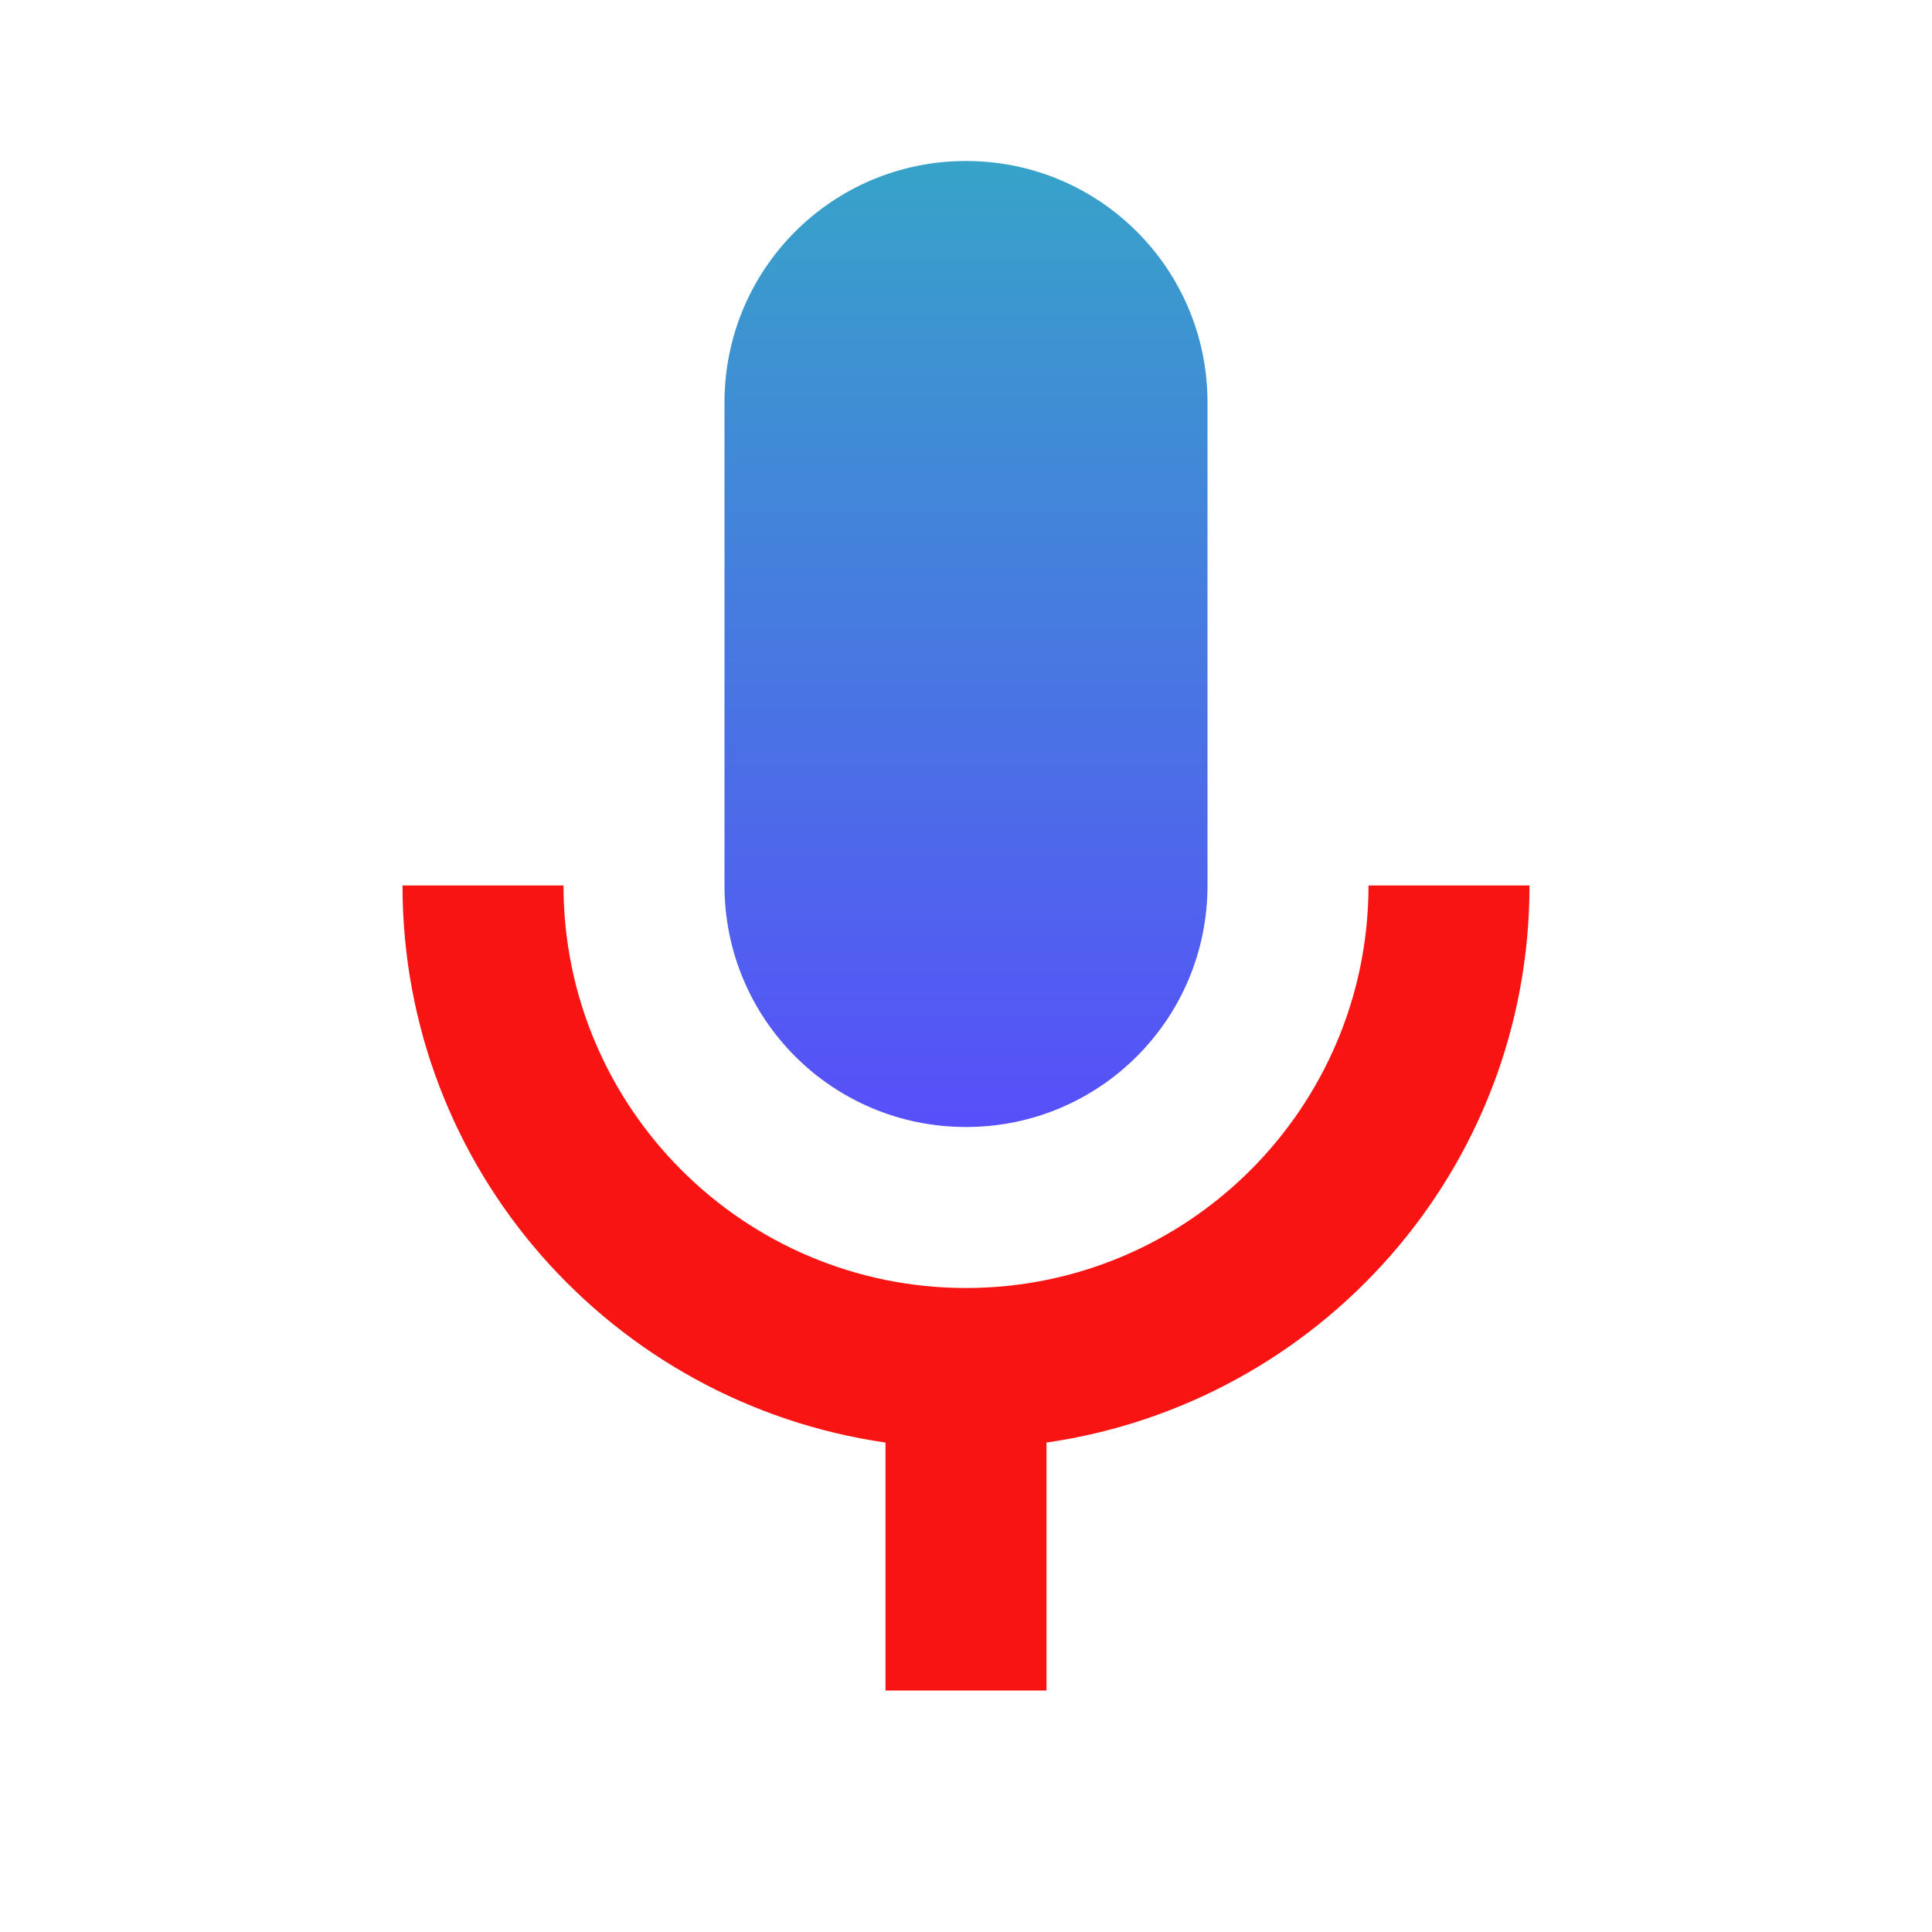 <svg width="24" height="24" viewBox="0 0 24 24" fill="none" xmlns="http://www.w3.org/2000/svg">
    <defs>
        <linearGradient id="paint0_linear_143_2152" x1="12" y1="2" x2="12" y2="14"
            gradientUnits="userSpaceOnUse">
            <stop stop-color="#37A3C8" />
            <stop offset="1" stop-color="#574FF9" />
        </linearGradient>
    </defs>
    <path
        d="M12 14C13.66 14 15 12.66 15 11V5C15 3.34 13.66 2 12 2C10.34 2 9 3.34 9 5V11C9 12.66 10.34 14 12 14Z"
        fill="url(#paint0_linear_143_2152)" />
    <path
        d="M17 11C17 13.76 14.76 16 12 16C9.24 16 7 13.76 7 11H5C5 14.53 7.61 17.43 11 17.92V21H13V17.92C16.39 17.43 19 14.53 19 11H17Z"
        fill="#F91414" />
</svg>
